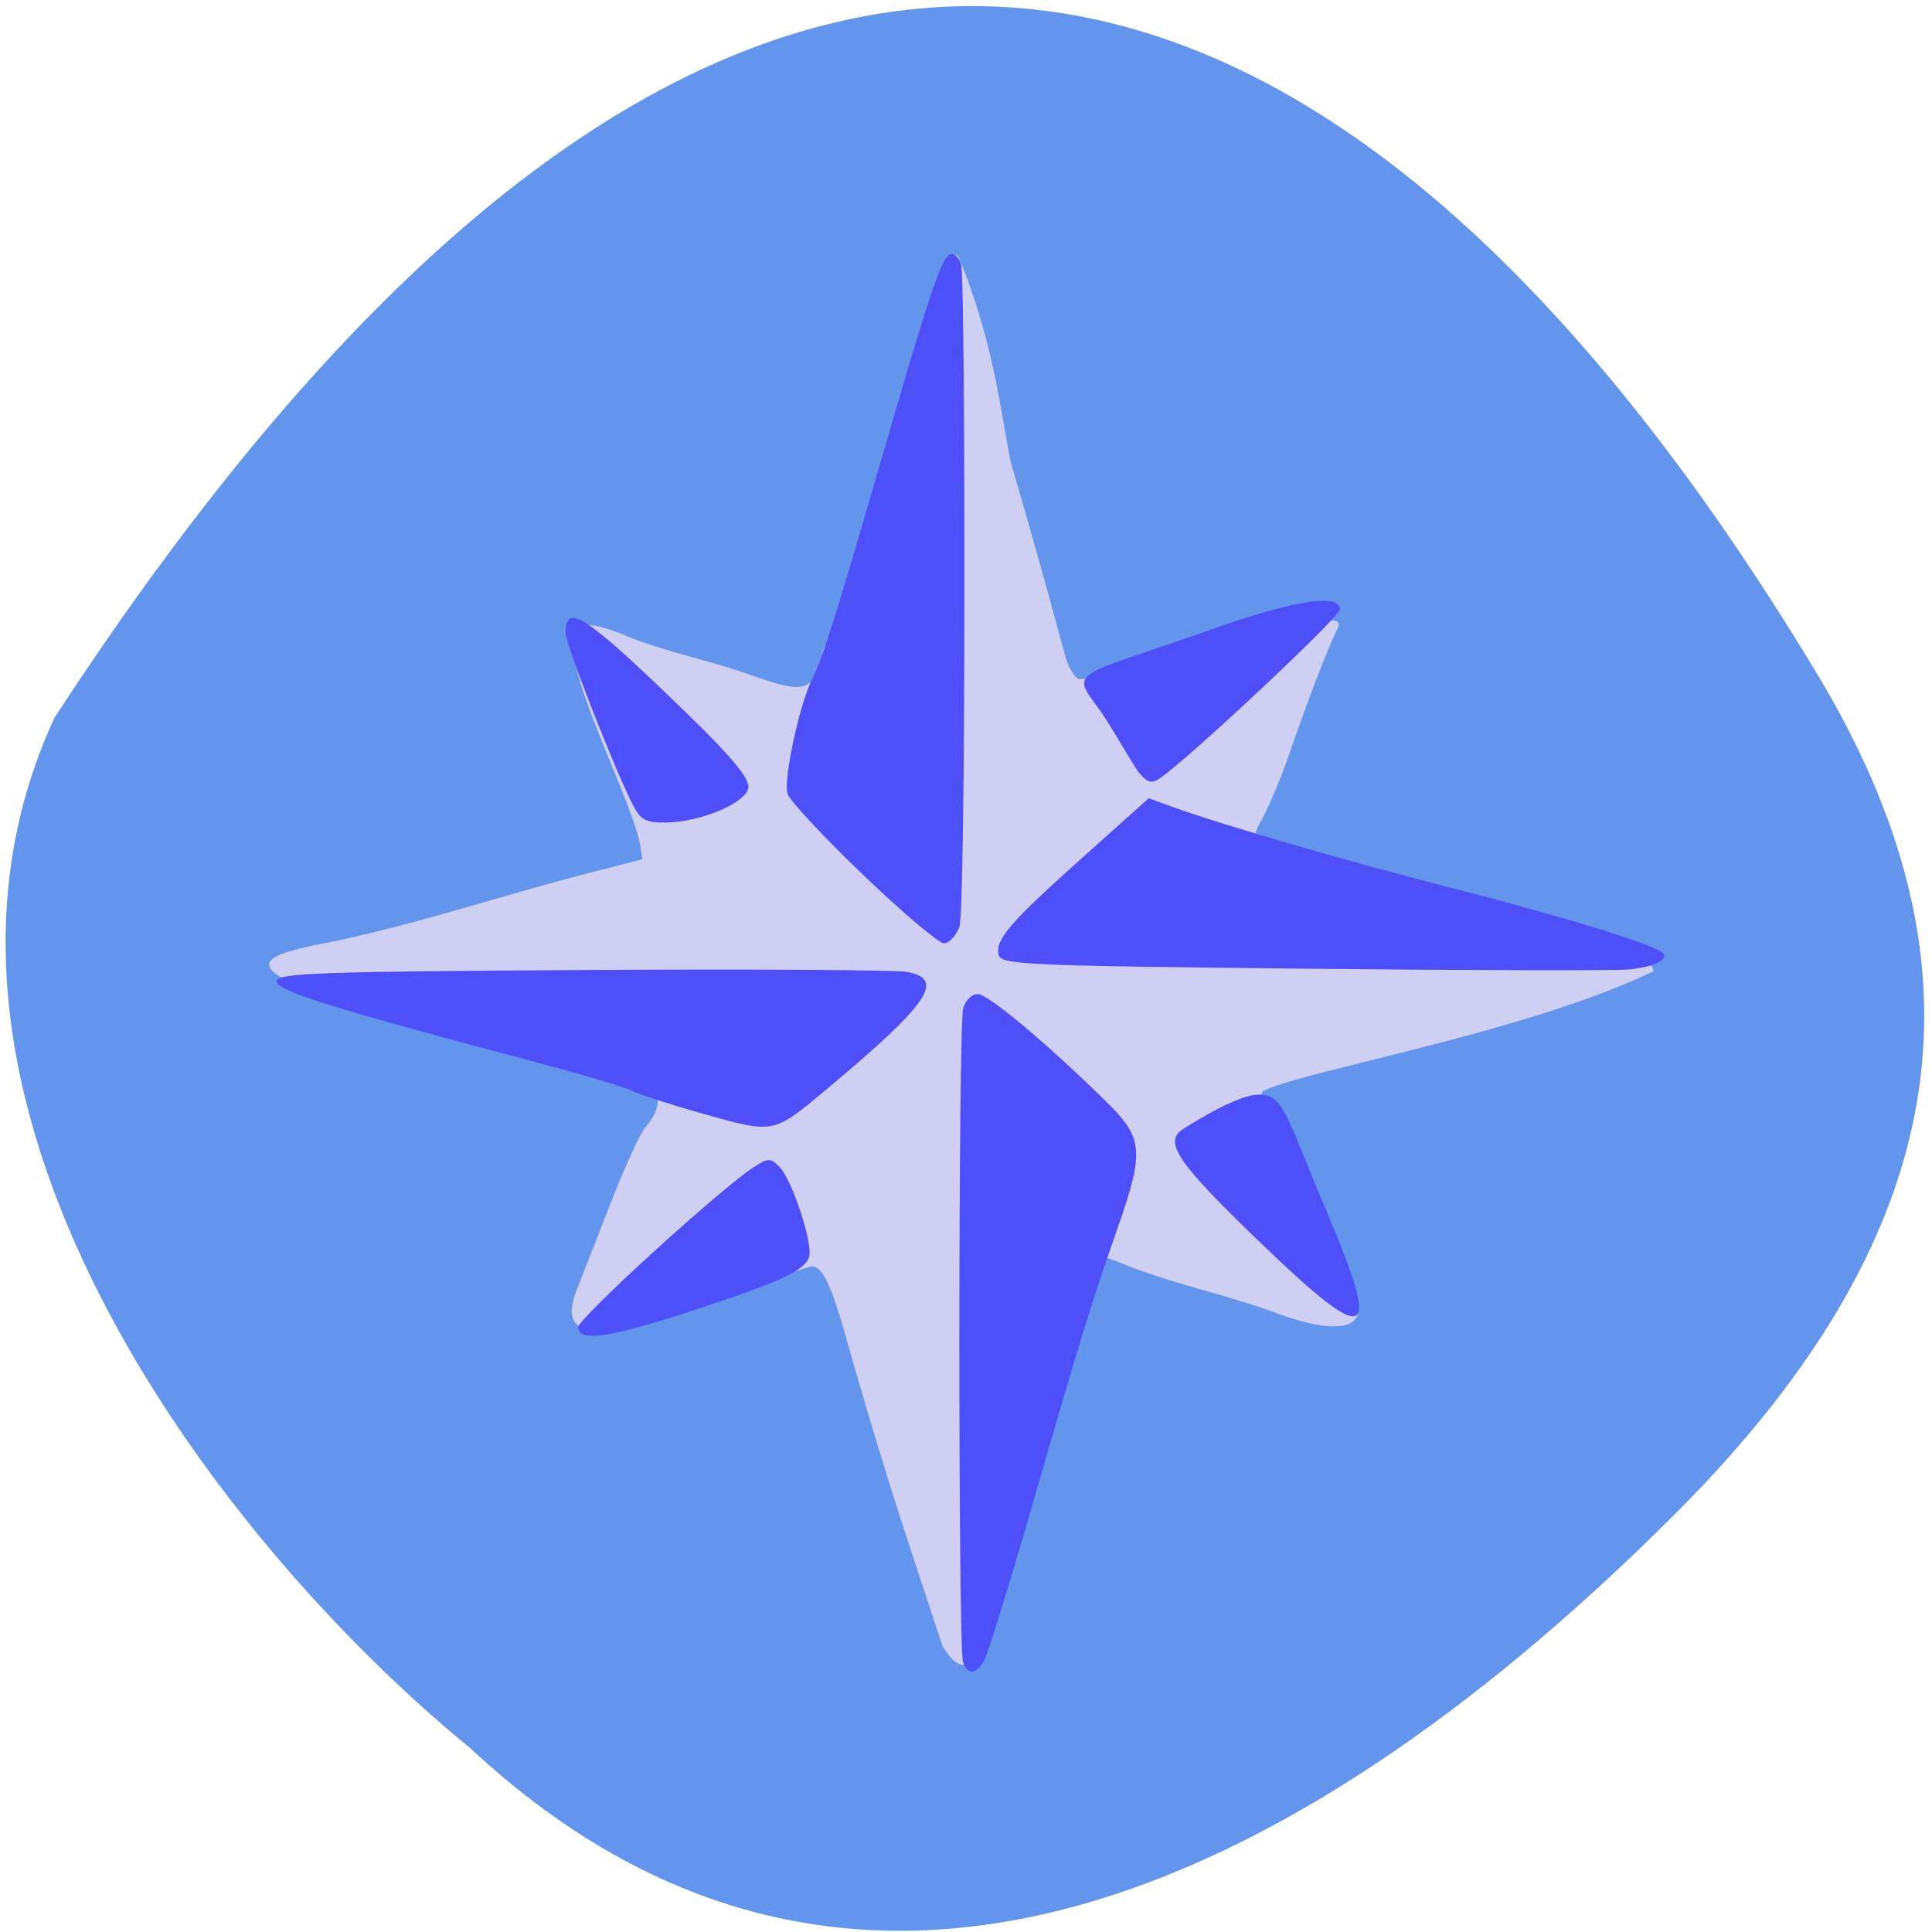 <svg xmlns="http://www.w3.org/2000/svg" viewBox="0 0 256 256"><g color="#000" fill="#6495ed"><path d="m 62.24 231.57 c 52.688 49.21 113.02 15.79 159.85 -31.1 38.14 -38.19 41.31 -73.61 18.712 -111.13 -59.03 -98.04 -139.35 -138.72 -233.57 5.744 -23.289 50.14 21.06 108.71 55 136.49 z"/></g><g transform="matrix(0.939 0 0 0.94 1.125 -3.088)"><path d="m 131.82 235.37 c -2.554 -7.796 -5.585 -16.727 -7.88 -24.16 -1.868 -6 -4.352 -14.362 -5.521 -18.578 -2.489 -8.984 -3.807 -11.468 -5.676 -10.702 -4.715 1.682 -9 2.126 -13.72 4.167 -1.038 0.822 -11.714 3.897 -15.179 4.373 -4.125 0.566 -5.3 -1.165 -3.648 -5.371 0.691 -1.759 2.869 -7.329 4.84 -12.377 1.971 -5.05 4.156 -9.805 4.857 -10.569 1.189 -1.298 2.677 -3.806 0.902 -5.559 -14.192 -4.232 -33.666 -10.07 -48.16 -13.56 -9.447 -3.832 -6.819 -5.169 3.294 -7.05 12.549 -2.657 23.661 -6.475 36.28 -9.72 l 7.242 -1.85 l -0.361 -2.3 c -1.65 -7.751 -13.216 -28.549 -8.09 -30.688 1.027 -0.254 3.538 0.35 6.098 1.468 5.449 2.243 11.682 3.457 16.737 5.235 8.902 3.154 9.647 2.934 11.178 -3.307 6.01 -10.819 17.438 -58.23 18.989 -55.48 5.115 12.172 6.172 23.09 7.422 29.05 2.769 9.461 5.078 17.671 7.701 27.385 0.415 1.538 1.286 2.997 1.936 3.243 10.78 -0.361 38.05 -11.586 36.603 -7.39 -2.504 5.157 -6.05 15.423 -7.155 18.569 -1.106 3.146 -2.757 7.03 -3.669 8.631 -1.014 1.782 -1.374 3.169 -0.928 3.574 1 0.907 13.153 4.499 17.313 5.117 10.624 2.078 18.824 5.751 28.435 7.571 5.209 0.948 10.479 3.517 10.479 5.107 -13.11 6.258 -31.703 10.455 -46.572 14.231 -4.483 1.125 -8.359 2.356 -8.615 2.735 -0.66 0.978 0.1 4.593 1.251 5.956 3.662 7.714 5.948 13.887 8.351 19.347 1.311 2.977 4.498 4.744 3.77 6.321 -1.07 2.319 -5.664 1.645 -11.131 -0.295 -7.599 -2.86 -14.86 -4.133 -22.462 -7.269 -3.432 -1.449 -4.01 -0.959 -5.372 4.52 -3.78 14.13 -9.607 28.935 -12.348 41.967 -0.534 2.851 -1.654 7.952 -2.49 9 -1.896 2.381 -3.217 0.936 -4.703 -1.345 z" fill="#cfcff4"/><path d="m 134.7 237.58 c -0.707 -1.838 -0.687 -89.53 0.021 -92.16 0.297 -1.105 1.214 -2.01 2.038 -2.01 1.481 0 9.671 6.841 18.12 15.14 5.284 5.187 5.441 6.931 1.609 17.917 -3.784 10.85 -5.313 15.808 -11.916 38.64 -3.233 11.18 -6.309 21.13 -6.835 22.11 -1.152 2.146 -2.3 2.286 -3.037 0.37 z m -54.29 -47.23 c 0 -1.233 19.915 -19.378 24.699 -22.504 2.051 -1.34 2.42 -1.352 3.657 -0.12 1.815 1.81 4.854 11.09 4.194 12.809 -0.744 1.934 -4.086 3.458 -16.486 7.519 -11.67 3.821 -16.06 4.45 -16.06 2.296 z m 95.63 -12.488 c -11.149 -10.763 -13.07 -13.643 -10.302 -15.414 2.257 -1.442 7.848 -4.847 10.663 -4.86 3.593 -0.017 3.802 2.757 9.668 16.602 7.846 18.518 6.04 19.18 -10.03 3.672 z m -77.74 -17.495 c -4.695 -1.318 -9.331 -2.811 -10.302 -3.317 -0.971 -0.506 -7.408 -2.412 -14.306 -4.234 -27.89 -7.369 -35.831 -9.853 -35.831 -11.211 0 -1.153 5.667 -1.361 42.998 -1.584 23.649 -0.141 44.31 -0.022 45.909 0.264 5.533 0.988 3.125 4.494 -11.421 16.631 -7.42 6.191 -7.341 6.175 -17.05 3.45 z m 84.24 -20.536 c -39.588 -0.416 -42.559 -0.555 -42.839 -2.01 -0.419 -2.172 1.609 -4.497 12.09 -13.867 l 9.116 -8.146 l 3.418 1.236 c 7.307 2.642 24.733 7.688 40.15 11.624 14.801 3.78 27.833 7.801 28.977 8.942 0.927 0.925 -1.287 2 -4.791 2.331 -1.971 0.185 -22.725 0.135 -46.12 -0.11 z m -61.85 -13.14 c -5.506 -5.262 -10.338 -10.423 -10.737 -11.471 -0.689 -1.807 1.715 -12.935 3.541 -16.394 1.288 -2.441 3.483 -9.402 9.42 -29.887 7.142 -24.64 8.742 -29.404 10.01 -29.806 0.553 -0.176 1.417 0.57 1.555 1.727 0.552 4.623 0.654 90.61 -0.299 93.11 -0.481 1.26 -1.459 2.291 -2.175 2.291 -0.716 0 -5.807 -4.305 -11.313 -9.567 z m -32.54 -9.863 c -2.657 -5.168 -9.532 -22.718 -9.532 -24.332 c 0 -4.405 2.884 -2.474 17.482 11.709 6.05 5.88 8.492 8.851 8.308 10.117 -0.313 2.154 -6.69 4.841 -11.659 4.914 -2.761 0.04 -3.554 -0.375 -4.599 -2.408 z m 71.4 -4.602 c -0.836 -0.973 -4.02 -6.791 -5.77 -9.135 -4.045 -5.435 -3.315 -4.264 15.618 -10.963 c 13.14 -4.65 18.502 -5.04 18.502 -2.938 c 0 1.015 -20.734 20.469 -25.21 23.654 -1.374 0.978 -1.849 0.884 -3.138 -0.617 z" fill="#4f4ff7"/></g></svg>